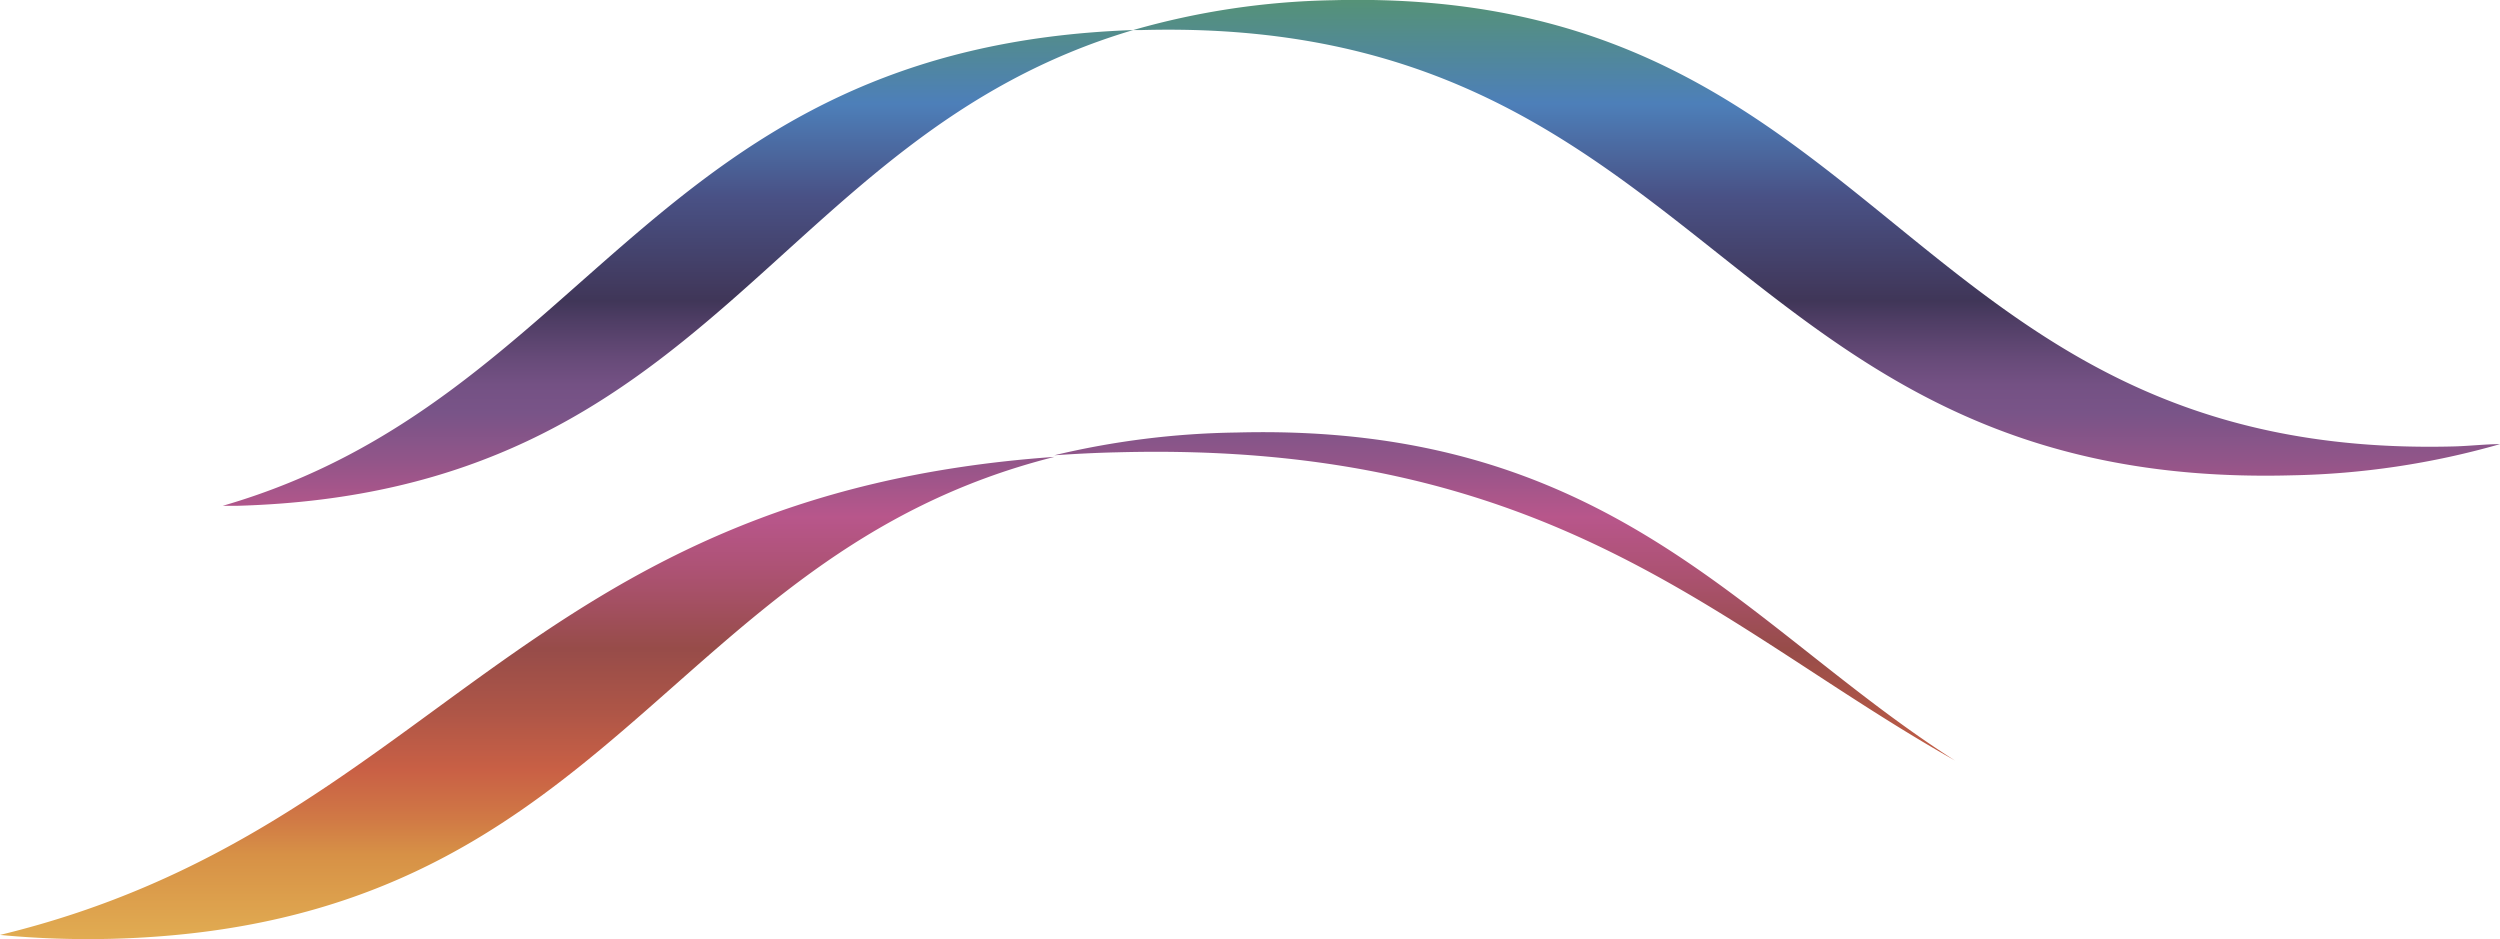 <svg id="Слой_1" data-name="Слой 1" xmlns="http://www.w3.org/2000/svg" xmlns:xlink="http://www.w3.org/1999/xlink" viewBox="0 0 109.82 41.26"><defs><style>.cls-1{fill:url(#Gradient_bez_nazwy_5);}</style><linearGradient id="Gradient_bez_nazwy_5" x1="-3136.05" y1="-10253.43" x2="-3094.79" y2="-10253.43" gradientTransform="translate(10308.74 -3093.63) rotate(-90)" gradientUnits="userSpaceOnUse"><stop offset="0" stop-color="#e1ac52"/><stop offset="0.09" stop-color="#d79146"/><stop offset="0.13" stop-color="#d07845"/><stop offset="0.18" stop-color="#c96045"/><stop offset="0.24" stop-color="#af5647"/><stop offset="0.31" stop-color="#974c49"/><stop offset="0.39" stop-color="#ac5272"/><stop offset="0.45" stop-color="#b8568b"/><stop offset="0.51" stop-color="#925589"/><stop offset="0.56" stop-color="#795488"/><stop offset="0.59" stop-color="#745184"/><stop offset="0.62" stop-color="#664a78"/><stop offset="0.66" stop-color="#4e3d64"/><stop offset="0.68" stop-color="#403658"/><stop offset="0.79" stop-color="#495185"/><stop offset="0.89" stop-color="#4d7fb9"/><stop offset="1" stop-color="#559277"/></linearGradient></defs><title>gull</title><path class="cls-1" d="M5.31,42.41a40.83,40.83,0,0,1-4.92-.17c19.09-4.63,22.72-19.33,46.32-21C29.49,25.57,27.28,41.82,5.31,42.41ZM54.7,20.17a36.59,36.59,0,0,0-8,1c.89-.06,1.81-.11,2.75-.13,19.15-.52,26.41,7.67,36.82,13.54C77,28.68,71.18,19.73,54.7,20.17ZM50.17,2.49c-21.18.75-23.8,16.21-40,20.9h.6C31.78,22.82,34.25,7.2,50.17,2.49Zm8.76-1.31a33.94,33.94,0,0,0-8.76,1.31h.38c25-.67,25.53,20.23,50.51,19.56a35.62,35.62,0,0,0,9.15-1.37c-.64,0-1.3.08-2,.1C83.86,21.43,83.3.53,58.93,1.18Z" transform="translate(-0.39 -1.17)"/></svg>